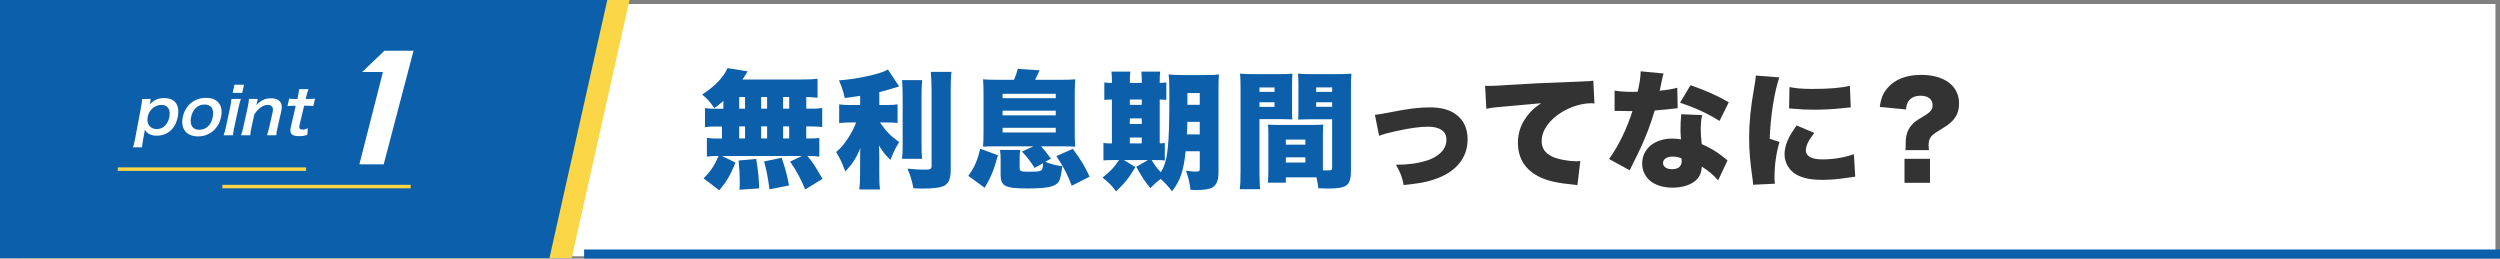 <?xml version="1.0" encoding="UTF-8"?><svg id="Layer_2" xmlns="http://www.w3.org/2000/svg" viewBox="0 0 659.69 68.23"><rect x="0" y="0" width="659.69" height="68.23" fill="#808080" stroke="none"/><defs><style>.cls-1{fill:#fff;}.cls-2{fill:#fbd747;}.cls-3{fill:#333;}.cls-4{fill:#0c5faa;}</style></defs><g id="PC"><g><rect class="cls-1" x="0" y="1.06" width="658.49" height="66.57"/><rect class="cls-4" x="154.13" y="65.83" width="505.56" height="2.4"/><g><path class="cls-4" d="M190.88,26.63c-.7,.64-1.14,.97-2.38,1.91-1.07-1.57-1.84-2.48-3.21-3.58,2.85-1.91,4.59-3.55,5.89-5.52,.33-.5,.57-.97,.77-1.47l5.36,.87q-.27,.33-.6,.9c-.2,.37-.5,.8-.8,1.24h15.53c2.01,0,3.15-.07,4.29-.2v5.02c-1.04-.13-1.74-.17-2.98-.2v3.08h.9c1.71,0,2.28-.03,3.31-.17v5.02c-1.01-.13-1.67-.17-3.31-.17h-.9v3.18h.27c1.71,0,2.44-.03,3.18-.13v4.92c-.87-.13-1.51-.17-3.15-.17,1.47,1.77,1.84,2.31,3.98,6.03l-4.55,2.81c-1.24-2.95-2.18-4.69-3.98-7.36l3.08-1.47h-21.06l3.55,1.74c-1.37,3.38-2.28,4.95-4.29,7.3l-4.12-3.15c1.88-1.88,2.81-3.28,3.95-5.89h-.27c-1.31,0-1.97,.03-2.81,.17v-4.95c.9,.13,1.67,.17,3.31,.17h.67v-3.18h-1.17c-1.61,0-2.28,.03-3.31,.17v-5.02c1.04,.13,1.61,.17,3.31,.17h1.54v-2.04Zm4.25,23.43c.07-.9,.07-1.17,.07-1.81,0-2.21-.1-3.88-.3-5.89l4.65-.43c.54,3.45,.7,5.12,.77,7.77l-5.19,.37Zm-.07-21.39h1.54v-3.08h-1.54v3.08Zm0,7.87h1.54v-3.18h-1.54v3.18Zm5.79-7.87h1.57v-3.08h-1.57v3.08Zm0,7.87h1.57v-3.18h-1.57v3.18Zm2.21,13.42c-.47-3.28-.77-4.99-1.44-7.36l4.65-.97c.97,2.91,1.44,4.62,1.94,7.3l-5.16,1.04Zm5.19-21.29v-3.08h-1.61v3.08h1.61Zm0,7.87v-3.18h-1.61v3.18h1.61Z"/><path class="cls-4" d="M226.97,25.29c-1.71,.27-2.34,.37-4.05,.57-.43-1.88-.8-2.95-1.54-4.65,3.28-.27,5.79-.67,8.87-1.44,2.18-.54,3.15-.9,4.05-1.44l2.95,4.45q-.17,.07-.77,.27c-1.31,.44-3.01,.9-4.45,1.24v3.41h2.08c1.27,0,1.94-.03,2.74-.17v4.92c-.84-.1-1.67-.13-2.85-.13h-1.81c1.77,2.51,2.85,3.58,5.06,5.16-.97,1.64-1.61,2.91-2.28,4.72-1.37-1.31-2.11-2.24-3.05-3.85,.07,.77,.1,1.67,.1,2.74v4.52c0,2.14,.03,3.05,.2,4.39h-5.46c.13-1.37,.2-2.41,.2-4.39v-3.95q0-1.67,.07-2.61c-1.04,2.58-2.08,4.22-3.98,6.19-.9-2.44-1.31-3.31-2.41-5.12,1.31-1.1,2.11-2.08,3.18-3.72,1.01-1.57,1.64-2.81,2.08-4.08h-1.51c-1.24,0-2.08,.03-2.95,.17v-4.95c.9,.13,1.67,.17,3.05,.17h2.48v-2.41Zm16.37-4.15c-.13,1.24-.17,2.21-.17,4.29v12.39c0,2.04,.03,2.98,.17,4.08h-5.32c.13-1,.17-1.71,.17-3.95v-12.52c0-1.98-.07-3.08-.17-4.29h5.32Zm7.73-2.18c-.17,1.54-.2,2.81-.2,4.89v21.09c0,2.18-.54,3.48-1.74,4.08-.94,.5-2.81,.74-5.79,.74-.57,0-1.11-.03-2.31-.07-.4-2.08-.74-3.21-1.57-5.19,2.11,.2,3.15,.27,4.59,.27s1.77-.17,1.77-1V23.85c0-1.57-.07-3.18-.2-4.89h5.46Z"/><path class="cls-4" d="M255.52,46.41c1.67-2.38,2.38-4.02,3.15-7.16l4.65,1.71c-1,3.75-1.77,5.69-3.48,8.6l-4.32-3.15Zm7.53-7.8c-1.77,0-2.71,.03-3.65,.1,.1-1.14,.13-1.98,.13-3.98v-9.78c0-1.88-.03-2.95-.13-4.02,1.07,.1,2.11,.13,4.22,.13h3.95c.5-1.14,.7-1.74,1-2.88l5.76,.37q-.17,.37-.64,1.37-.34,.74-.54,1.14h6.36c2.11,0,3.15-.03,4.22-.13-.1,1.04-.13,2.08-.13,4.02v9.78c0,2.11,.03,2.88,.13,3.98-.94-.07-1.94-.1-3.65-.1h-5.36c.67,.74,1.54,1.84,2.61,3.25l-1.51,.84c1.41,.57,2.74,.94,4.49,1.17-.37,2.88-.6,3.78-1.24,4.45-1,1-3.11,1.41-7.83,1.41-6.06,0-7.2-.57-7.2-3.68v-4.05c0-1.1-.03-1.54-.17-2.44h5.32c-.1,.74-.13,1.24-.13,2.44v2.34c0,.84,.3,.97,2.38,.97,3.65,0,3.75-.07,3.78-2.24l-2.21,1.24c-.94-1.54-2.04-2.95-3.35-4.32l3.01-1.37h-9.64Zm1.51-12.69h14.03v-1.17h-14.03v1.17Zm0,4.52h14.03v-1.24h-14.03v1.24Zm0,4.52h14.03v-1.24h-14.03v1.24Zm18.25,14.06c-1.04-2.85-2.18-4.99-4.05-7.83l4.32-1.91c2.14,2.88,3.11,4.49,4.45,7.33l-4.72,2.41Z"/><path class="cls-4" d="M312.86,39.92c-.54,5.19-1.37,7.63-3.58,10.58-1-1.34-1.84-2.24-3.01-3.28-1.14,.84-1.74,1.41-2.71,2.41-1.64-1.98-2.14-2.75-3.72-5.62l3.08-1.77h-6.36l3.05,1.84c-1.74,2.91-2.78,4.22-5.12,6.43-1.2-1.64-1.67-2.11-3.55-3.65,2.04-1.61,3.08-2.71,4.35-4.62h-1.64c-1.37,0-1.84,.03-2.48,.1v-4.62c.6,.1,1,.13,2.24,.13v-11.58c-1,0-1.51,.03-2.01,.1v-4.62c.54,.1,1.04,.13,2.01,.13v-.5c0-1.07-.03-1.74-.13-2.48h4.99c-.1,.77-.13,1.37-.13,2.48v.5h3.15v-.5c0-1.1-.03-1.77-.13-2.48h4.99c-.1,.7-.13,1.37-.13,2.48v.5c.9-.03,1.17-.07,1.74-.13v4.62c-.54-.07-.8-.07-1.74-.1v11.58c.64-.03,.87-.07,1.34-.13v4.62c-.6-.07-1.17-.1-2.54-.1h-.94c.84,1.37,1.37,2.11,2.41,3.21,1.84-2.81,2.28-6.56,2.28-20.29,0-2.95-.03-4.05-.2-5.52,1.34,.13,2.18,.17,4.18,.17h5.09c2.11,0,2.98-.03,4.02-.17-.1,.94-.13,1.94-.13,4.12v21.83c0,1.94-.5,3.18-1.54,3.85-.8,.47-2.11,.7-4.32,.7-.33,0-.84,0-1.51-.03-.27-2.01-.54-3.15-1.21-5.06,1.41,.17,1.94,.23,2.44,.23,1,0,1.2-.1,1.2-.67v-4.69h-3.72Zm-11.58-12.25v-1.41h-3.15v1.41h3.15Zm0,5.05v-1.47h-3.15v1.47h3.15Zm0,5.12v-1.54h-3.15v1.54h3.15Zm12.02-5.69c-.03,1.64-.03,2.11-.1,3.31h3.38v-3.31h-3.28Zm3.28-7.6h-3.25v3.11h3.25v-3.11Z"/><path class="cls-4" d="M332.34,45.44c0,2.14,.07,3.52,.2,4.49h-5.39c.13-1.07,.2-2.21,.2-4.52V23.28c0-1.88-.03-2.78-.13-3.85,.97,.1,1.78,.13,3.38,.13h7.03c1.81,0,2.54-.03,3.41-.13-.07,1-.1,1.77-.1,3.08v6.09c0,1.81,0,2.14,.07,2.91-.74-.03-1.74-.07-2.74-.07h-5.93v13.99Zm0-21.19h3.98v-1.17h-3.98v1.17Zm0,3.95h3.98v-1.21h-3.98v1.21Zm16.74,15.9v.84c.3,.03,.5,.03,.57,.03,1.81,0,1.87-.03,1.87-.77v-12.72h-6.23c-.9,0-2.04,.03-2.74,.07,.07-.9,.07-1.2,.07-2.95v-6.09c0-1.24-.03-2.08-.1-3.08,.97,.1,1.67,.13,3.41,.13h7.3c1.64,0,2.41-.03,3.38-.13-.1,1.14-.13,2.01-.13,3.78v21.79c0,3.98-1.01,4.75-6.09,4.75-.43,0-.54,0-2.51-.07-.2-1.41-.27-1.91-.5-2.88h-8.07v1.41h-4.75c.1-1.04,.13-2.24,.13-3.55v-8.94c0-1.17-.03-2.04-.1-2.85,.9,.07,1.71,.1,2.91,.1h8.77c1.27,0,2.01-.03,2.91-.1-.07,.77-.1,1.57-.1,2.85v8.37Zm-9.78-5.93h5.16v-1.34h-5.16v1.34Zm0,4.72h5.16v-1.37h-5.16v1.37Zm8-18.65h4.22v-1.17h-4.22v1.17Zm0,3.95h4.22v-1.21h-4.22v1.21Z"/><path class="cls-3" d="M362.8,30.31q1.17-.13,3.85-.64c4.62-.94,7.8-1.34,10.51-1.34,3.28,0,5.52,.64,7.33,2.08,1.81,1.44,2.78,3.65,2.78,6.33,0,5.12-3.31,8.94-9.27,10.75-2.31,.7-2.91,.8-7.6,1.34-.4-2.08-.8-3.18-2.04-5.36,3.15,0,5.62-.33,8.13-1.1,2.28-.7,4.12-2.08,4.79-3.62,.27-.57,.4-1.27,.4-1.97,0-2.11-1.77-3.35-4.82-3.35-2.24,0-5.02,.4-8.77,1.24-2.24,.5-2.98,.7-4.18,1.17l-1.1-5.52Z"/><path class="cls-3" d="M391.89,22.64c.57,.03,1,.03,1.27,.03,.87,0,2.08-.07,5.72-.3,5.22-.33,7.67-.47,17.88-.84,2.78-.1,3.08-.13,3.68-.27l.3,6.06c-.47-.07-.6-.07-.94-.07-2.34,0-5.36,.9-7.67,2.34-3.35,2.04-5.32,4.89-5.32,7.63,0,1.91,.9,3.21,2.81,4.12,1.37,.67,4.22,1.21,6.39,1.21,.33,0,.54,0,1-.07l-.77,6.39c-.47-.1-.64-.1-1.24-.17-3.82-.37-6.33-.9-8.47-1.87-3.95-1.84-5.99-4.92-5.99-9.17,0-2.78,.94-5.29,2.85-7.57,.87-1.07,1.67-1.74,3.28-2.85l-11.58,1.04c-1.31,.13-1.64,.17-2.88,.44l-.33-6.09Z"/><path class="cls-3" d="M438.99,19.39c-.2,.6-.23,.6-.64,2.68-.17,.8-.23,1.1-.4,1.87,2.14-.23,3.58-.47,4.65-.8l.1,5.42q-.8,.07-2.48,.27c-.9,.1-2.74,.27-3.58,.33-1.2,3.95-2.08,6.26-3.65,9.71-.7,1.54-1.01,2.14-2.31,4.75q-.44,.84-.64,1.31l-5.46-2.98c2.38-3.18,4.69-7.93,6.19-12.65h-1.87q-.77,0-1.54-.03h-1.31v-5.36c1.27,.23,2.81,.33,4.89,.33,.37,0,.54,0,1.2-.03q.03-.27,.3-1.41c.27-1.14,.47-2.78,.5-3.98l6.03,.57Zm14.4,28.22c-1.24-1.44-2.51-2.51-4.32-3.65-.1,1.57-.5,2.54-1.41,3.48-1.31,1.31-3.65,2.08-6.33,2.08s-4.95-.8-6.33-2.21c-1.1-1.14-1.67-2.58-1.67-4.15,0-3.88,3.25-6.59,7.9-6.59,.7,0,1.24,.03,2.34,.2-.1-1.27-.13-1.91-.13-2.68,0-1.37,.07-2.44,.2-3.95l5.52,.23c-.27,1.17-.37,2.18-.37,3.78,0,1.21,.07,2.21,.27,3.88,2.04,.9,3.62,1.81,5.15,2.98,.1,.07,.64,.5,1.64,1.31l-2.48,5.29Zm-11.98-6.29c-1.57,0-2.58,.67-2.58,1.71,0,.97,.94,1.61,2.38,1.61,1.67,0,2.54-.74,2.54-2.14,0-.23-.03-.7-.07-.74-.9-.33-1.47-.44-2.28-.44Zm12.32-9.41c-3.15-1.98-6.43-3.48-10.41-4.82l2.78-4.62c4.22,1.51,6.96,2.71,10.08,4.52l-2.44,4.92Z"/><path class="cls-3" d="M469.52,20.43c-1.31,3.82-2.31,10.08-2.54,16.17l2.58,.87c-.87,3.01-1.31,6.03-1.31,9.37,0,.64,0,.94,.1,1.64l-5.76,.27c-.03-.64-.03-.9-.17-1.77-.64-4.49-.87-7.4-.87-10.58,0-3.85,.4-8.07,1.27-12.89,.4-2.34,.44-2.58,.5-3.58l6.19,.5Zm9.24,14.63c-1.54,1.97-2.24,3.41-2.24,4.62,0,1.54,1.51,2.38,4.35,2.38s5.79-.47,8.34-1.37l.34,5.93q-.87,.1-2.85,.4c-1.81,.27-3.88,.44-5.79,.44-3.11,0-5.19-.44-6.93-1.41-1.87-1.07-3.08-3.15-3.08-5.32,0-1.64,.57-3.48,1.61-5.22,.47-.77,.67-1.1,1.57-2.41l4.69,1.98Zm-6.56-12.09c1.57,.33,3.35,.5,5.96,.5,4.45,0,7.73-.27,9.98-.84l.23,5.72c-.3,0-.64,.03-2.48,.23-2.31,.23-4.75,.37-7.06,.37-2.04,0-3.72-.07-5.76-.27-.27-.03-.5-.03-.97-.07l.1-5.66Z"/><path class="cls-3" d="M502.79,39.62c.07-.54,.07-.57,.07-1.54,0-2.31,.4-3.65,1.47-4.95,.8-.94,1.07-1.14,3.45-2.58,1.64-.97,2.18-1.67,2.18-2.78,0-1.57-1.17-2.51-3.18-2.51-1.51,0-2.61,.54-3.25,1.57-.33,.54-.47,1-.6,2.04l-6.9-.64c.34-2.41,.87-3.72,2.14-5.12,1.94-2.21,4.92-3.35,8.77-3.35,6.16,0,10.01,2.91,10.01,7.53,0,2.04-.67,3.62-2.08,4.92-.8,.74-1.14,.97-4.05,2.78-1.41,.9-1.91,1.77-1.91,3.31,0,.4,.03,.77,.1,1.31h-6.23Zm6.49,2.28v6.33h-6.73v-6.33h6.73Z"/></g><g><polygon class="cls-2" points="150.86 68.09 5.87 68.09 5.87 0 166.12 0 150.86 68.09"/><polygon class="cls-4" points="144.99 68.09 0 68.09 0 0 160.25 0 144.99 68.09"/><g><g><g><path class="cls-1" d="M39.63,26.94c-.04,.19-.07,.37-.13,.59,1.16-1.18,2.26-1.65,3.8-1.65,1.37,0,2.38,.4,3.01,1.18,.72,.91,.92,2.16,.58,3.85-.61,3.06-2.68,4.89-5.56,4.89-1.49,0-2.51-.51-3.11-1.59q-.04,.2-.08,.53c0,.12-.06,.41-.12,.71l-.24,1.25c-.18,.97-.25,1.5-.3,2.18h-2.38c.23-.77,.37-1.33,.53-2.17l1.57-8.36c.18-.97,.25-1.53,.3-2.25h2.27l-.16,.83Zm2.91,.74c-1.69,0-3.23,1.38-3.57,3.16-.36,1.9,.64,3.22,2.4,3.22,1.66,0,2.94-1.23,3.32-3.19s-.43-3.2-2.15-3.2Z"/><path class="cls-1" d="M48.23,30.94c.62-3.11,3.01-5.12,6.12-5.12s4.64,1.99,3.98,5.08c-.65,3.08-3.06,5.09-6.07,5.09s-4.66-1.95-4.04-5.06Zm2.19,0c-.42,2.05,.41,3.31,2.17,3.31s3.11-1.24,3.53-3.27c.45-2.16-.33-3.4-2.14-3.4s-3.14,1.28-3.57,3.36Z"/><path class="cls-1" d="M64.39,22.36l-.47,2.15h-2.52l.46-2.15h2.52Zm-.83,3.76c-.22,.62-.37,1.18-.6,2.2l-1.13,5.2c-.2,.91-.28,1.47-.35,2.17h-2.47c.26-.74,.42-1.32,.6-2.15l1.12-5.24c.2-.92,.29-1.5,.33-2.19h2.5Z"/><path class="cls-1" d="M63.6,35.69c.26-.71,.4-1.22,.61-2.15l1.15-5.24c.2-.92,.29-1.5,.34-2.19h2.32l-.2,.89c-.06,.25-.07,.3-.19,.72,1.33-1.31,2.34-1.78,3.88-1.78,1.32,0,2.19,.42,2.62,1.25,.28,.55,.3,1.23,.04,2.35l-.91,4c-.21,.91-.32,1.54-.36,2.15h-2.45c.25-.74,.41-1.31,.6-2.15l.84-3.7c.16-.7,.18-1.16,.04-1.47-.17-.44-.63-.69-1.28-.69-1.23,0-2.42,.84-3.54,2.5l-.74,3.36c-.18,.81-.29,1.44-.34,2.15h-2.44Z"/><path class="cls-1" d="M81.4,23.51c-.21,.59-.43,1.32-.61,2.08l-.12,.52h.72c.8,0,1.18-.02,1.75-.1l-.47,1.99c-.54-.08-.86-.1-1.65-.1h-.77l-1.22,5.18c-.19,.81,.04,1.11,.86,1.11,.44,0,.73-.08,1.32-.36l-.11,1.75c-.79,.26-1.32,.35-2.2,.35-1.94,0-2.56-.68-2.16-2.41l1.3-5.61h-.65c-.63,0-.96,.02-1.54,.1l.46-1.99c.48,.08,.8,.1,1.52,.1h.63l.12-.52c.17-.73,.29-1.47,.36-2.08h2.45Z"/></g><path class="cls-1" d="M95.56,19l5.88-5.61h7.68l-7.87,29.97h-6.42l6.22-24.36h-5.5Z"/></g><rect class="cls-2" x="58.68" y="48.77" width="49.69" height=".92"/><rect class="cls-2" x="31.07" y="44.17" width="49.69" height=".92"/></g></g></g></g></svg>